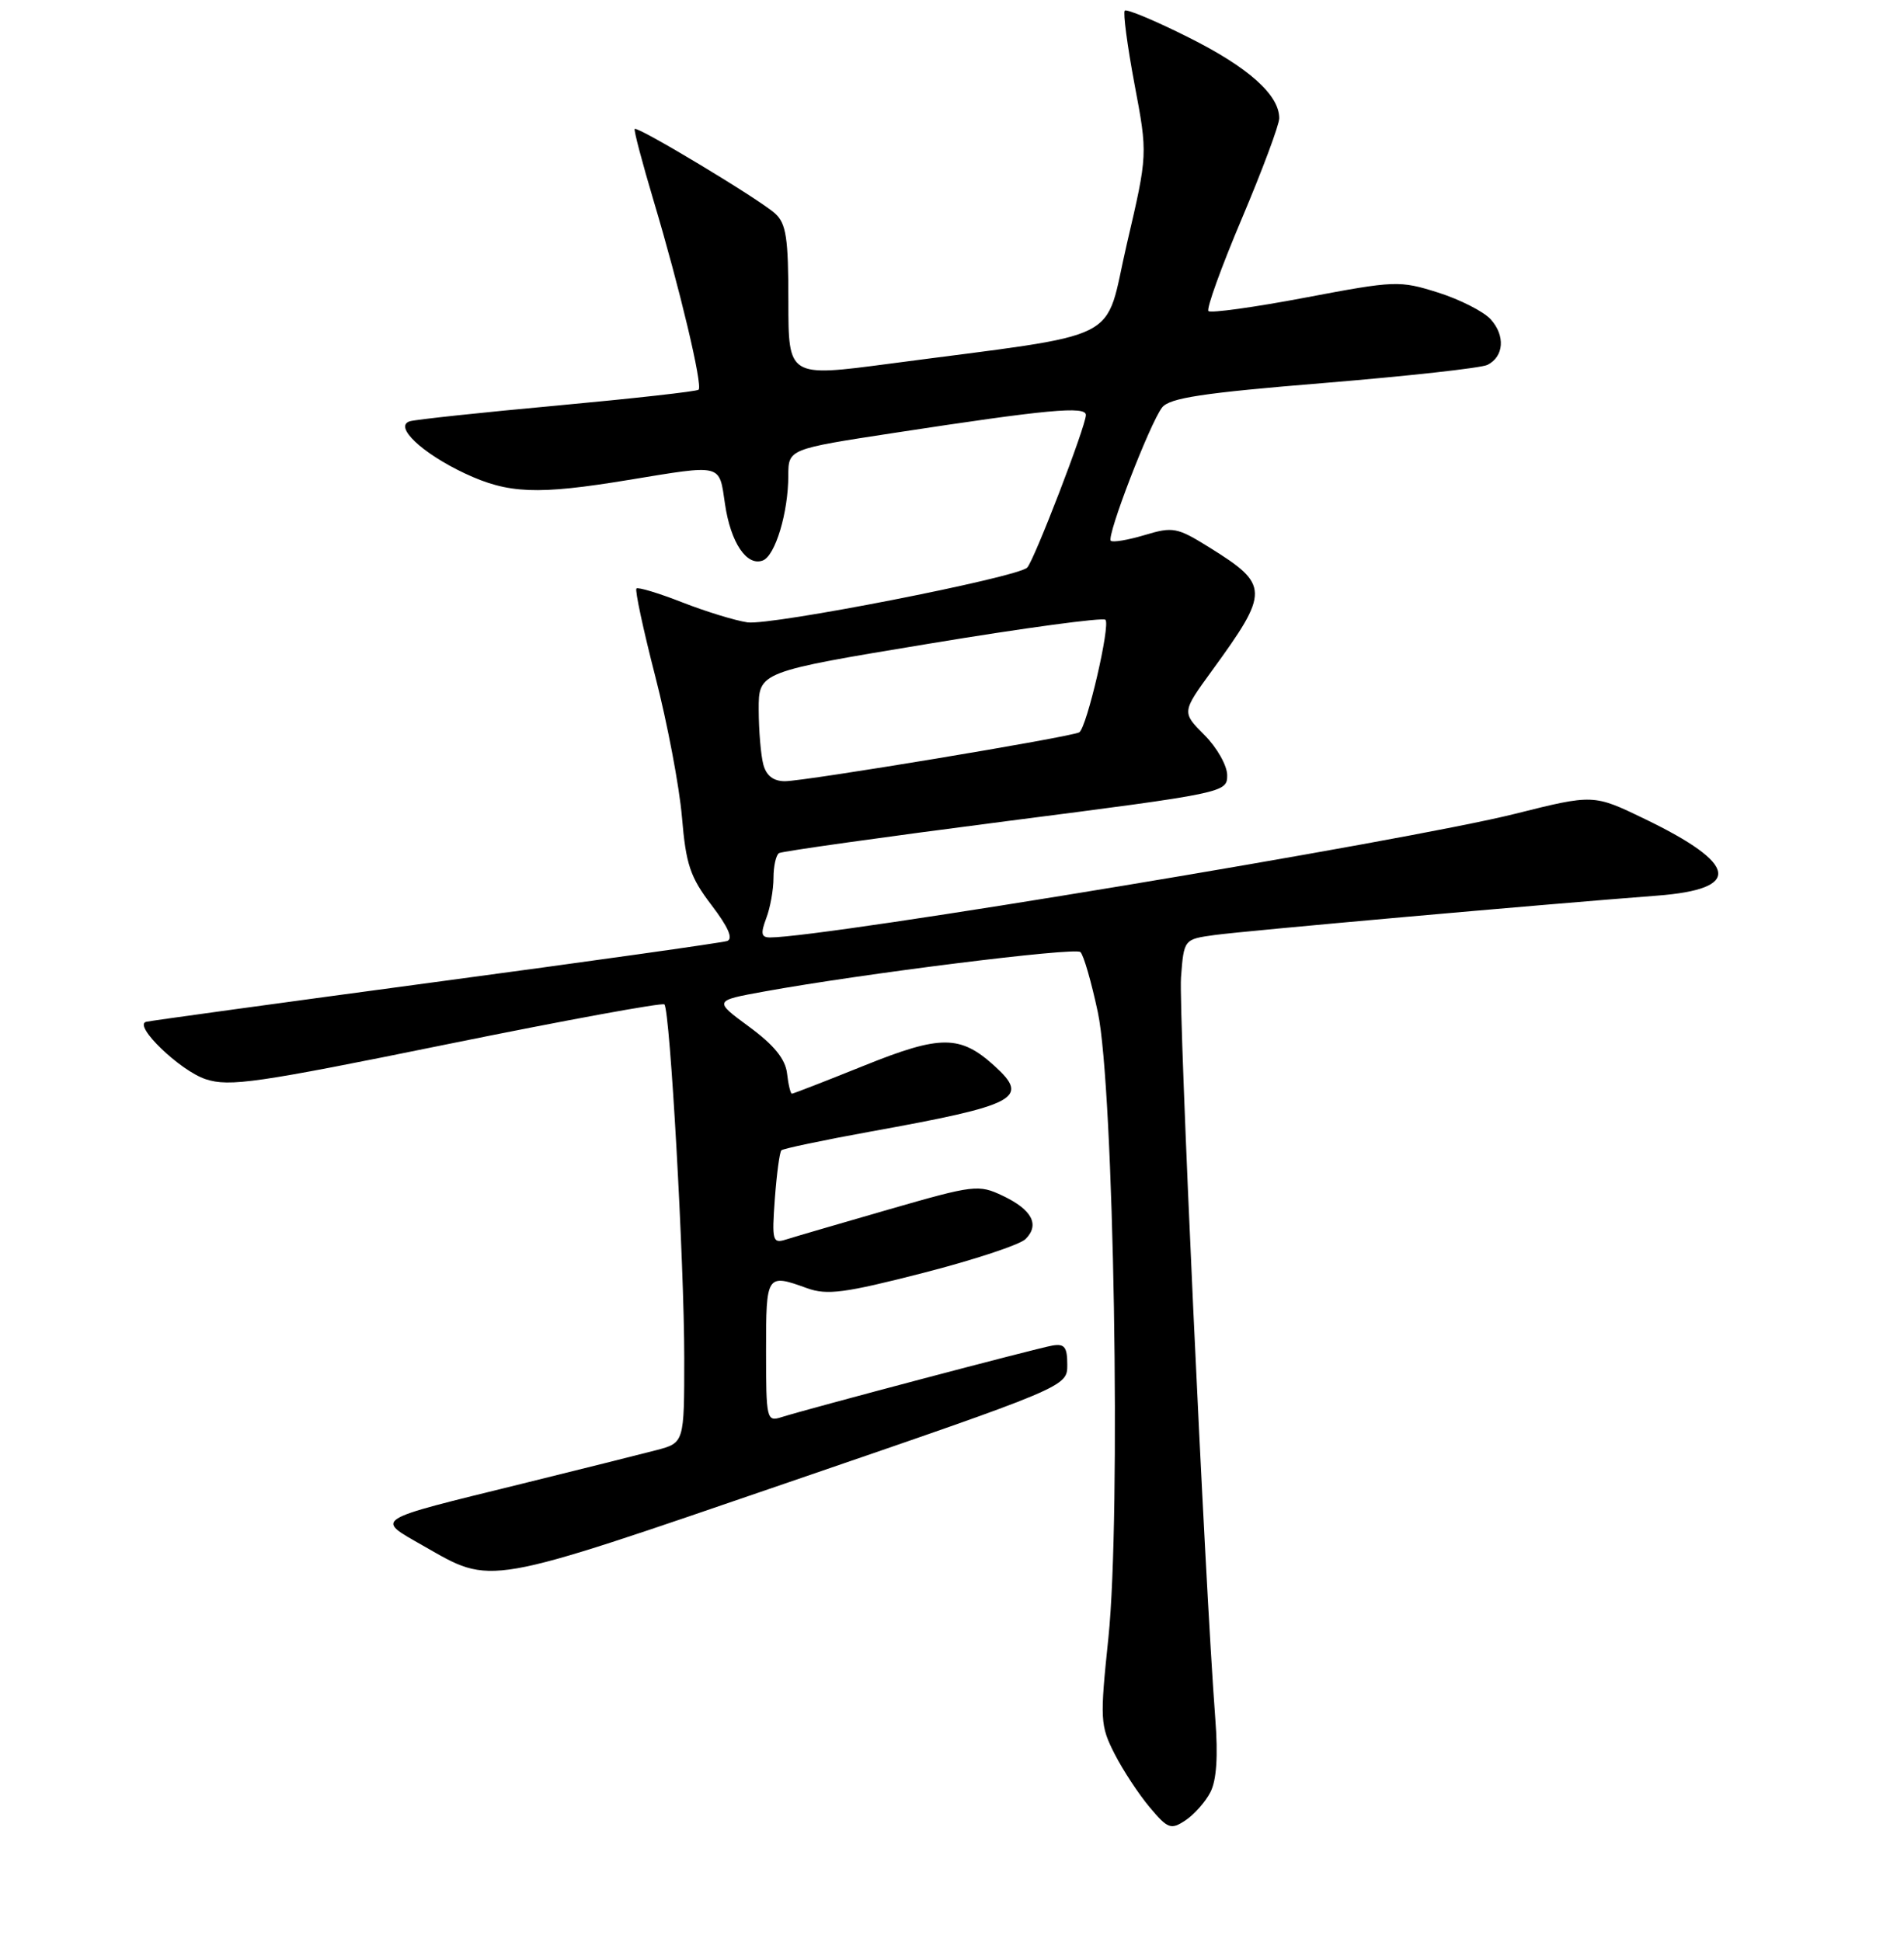 <?xml version="1.0" encoding="UTF-8" standalone="no"?>
<!DOCTYPE svg PUBLIC "-//W3C//DTD SVG 1.1//EN" "http://www.w3.org/Graphics/SVG/1.1/DTD/svg11.dtd" >
<svg xmlns="http://www.w3.org/2000/svg" xmlns:xlink="http://www.w3.org/1999/xlink" version="1.1" viewBox="0 0 256 261">
 <g >
 <path fill="currentColor"
d=" M 162.74 240.89 C 163.57 239.29 163.79 236.04 163.40 231.00 C 161.98 212.28 158.45 135.97 158.79 131.37 C 159.18 126.24 159.18 126.24 163.34 125.67 C 167.32 125.12 207.45 121.55 222.82 120.38 C 234.27 119.50 233.73 116.16 221.16 110.08 C 214.25 106.74 214.25 106.74 203.67 109.39 C 189.19 113.02 110.92 126.00 103.54 126.00 C 102.35 126.00 102.25 125.48 103.02 123.43 C 103.56 122.02 104.00 119.58 104.00 117.99 C 104.00 116.41 104.34 114.91 104.75 114.66 C 105.16 114.42 118.89 112.49 135.25 110.38 C 164.74 106.59 165.00 106.53 165.00 104.20 C 165.00 102.90 163.62 100.47 161.94 98.79 C 158.89 95.73 158.89 95.73 162.97 90.12 C 170.71 79.49 170.69 78.61 162.64 73.60 C 158.26 70.87 157.71 70.77 153.89 71.92 C 151.64 72.59 149.60 72.93 149.35 72.68 C 148.75 72.09 154.61 56.88 156.25 54.77 C 157.24 53.49 161.69 52.81 178.00 51.48 C 189.28 50.55 199.18 49.46 200.00 49.04 C 202.21 47.92 202.41 45.12 200.44 42.93 C 199.48 41.87 196.29 40.25 193.35 39.32 C 188.17 37.69 187.59 37.71 175.51 40.00 C 168.65 41.30 162.78 42.11 162.48 41.81 C 162.18 41.51 164.20 35.92 166.97 29.38 C 169.73 22.85 172.00 16.78 172.00 15.89 C 172.00 12.75 167.84 9.04 159.81 5.03 C 155.35 2.79 151.49 1.18 151.23 1.43 C 150.98 1.69 151.57 6.14 152.54 11.32 C 154.32 20.74 154.32 20.74 151.51 32.78 C 148.34 46.38 151.85 44.61 119.56 48.89 C 106.00 50.68 106.00 50.68 106.00 40.50 C 106.00 31.97 105.71 30.05 104.21 28.69 C 102.13 26.80 85.73 16.93 85.34 17.33 C 85.19 17.47 86.35 21.85 87.90 27.05 C 91.37 38.65 94.51 51.83 93.93 52.38 C 93.69 52.61 85.17 53.56 75.00 54.50 C 64.83 55.43 55.88 56.39 55.11 56.62 C 52.90 57.29 56.71 60.91 62.50 63.63 C 68.34 66.37 72.23 66.53 84.50 64.51 C 97.25 62.42 96.67 62.27 97.48 67.75 C 98.24 72.95 100.41 76.16 102.57 75.33 C 104.24 74.69 105.99 68.87 105.99 63.93 C 106.00 60.36 106.00 60.36 120.25 58.18 C 140.88 55.02 146.00 54.55 146.00 55.78 C 146.00 57.27 139.04 75.34 138.11 76.29 C 136.78 77.62 103.68 84.10 100.50 83.65 C 98.85 83.41 94.90 82.20 91.73 80.96 C 88.56 79.72 85.78 78.88 85.57 79.10 C 85.35 79.32 86.49 84.64 88.11 90.93 C 89.73 97.22 91.34 105.71 91.69 109.81 C 92.23 116.21 92.79 117.88 95.67 121.66 C 97.93 124.62 98.61 126.19 97.76 126.48 C 97.07 126.71 79.40 129.20 58.50 132.00 C 37.60 134.81 20.11 137.21 19.64 137.34 C 17.87 137.82 24.20 143.91 27.65 145.05 C 30.83 146.10 34.55 145.56 60.04 140.37 C 75.88 137.15 89.06 134.73 89.33 135.00 C 90.09 135.78 92.00 169.78 92.00 182.50 C 92.00 193.92 92.00 193.92 88.25 194.91 C 86.19 195.45 77.97 197.50 70.00 199.47 C 49.85 204.43 50.43 204.06 56.90 207.76 C 66.26 213.10 64.85 213.35 106.09 199.21 C 143.50 186.38 143.50 186.38 143.50 183.44 C 143.50 181.05 143.13 180.57 141.50 180.85 C 139.41 181.21 108.64 189.34 105.06 190.48 C 103.08 191.11 103.00 190.77 103.00 181.57 C 103.00 171.25 103.05 171.17 108.51 173.14 C 111.19 174.11 113.55 173.80 124.08 171.10 C 130.91 169.35 137.12 167.30 137.89 166.54 C 139.82 164.61 138.76 162.59 134.82 160.72 C 131.58 159.18 130.98 159.25 119.53 162.55 C 112.98 164.44 106.74 166.26 105.68 166.60 C 103.88 167.17 103.77 166.79 104.18 161.13 C 104.43 157.78 104.82 154.85 105.06 154.61 C 105.30 154.38 110.67 153.25 117.00 152.10 C 136.76 148.53 138.50 147.62 133.75 143.30 C 129.12 139.09 126.51 139.07 116.25 143.20 C 111.06 145.29 106.66 147.00 106.47 147.00 C 106.29 147.00 105.99 145.77 105.82 144.26 C 105.59 142.34 104.08 140.47 100.73 138.01 C 95.96 134.50 95.96 134.50 102.73 133.27 C 115.94 130.87 144.51 127.30 145.26 127.96 C 145.69 128.33 146.74 131.98 147.61 136.06 C 149.77 146.27 150.74 203.66 149.03 220.11 C 147.88 231.13 147.92 231.92 149.86 235.73 C 150.98 237.93 153.11 241.16 154.58 242.91 C 157.02 245.81 157.43 245.96 159.37 244.68 C 160.54 243.91 162.06 242.21 162.74 240.89 Z  M 102.63 102.75 C 102.30 101.51 102.02 98.21 102.01 95.40 C 102.00 90.30 102.00 90.30 125.01 86.50 C 137.67 84.40 148.30 82.97 148.63 83.30 C 149.33 84.00 146.12 97.81 145.11 98.43 C 144.13 99.04 108.23 105.00 105.54 105.00 C 103.99 105.00 103.03 104.26 102.63 102.75 Z "/>
</g>
</svg>